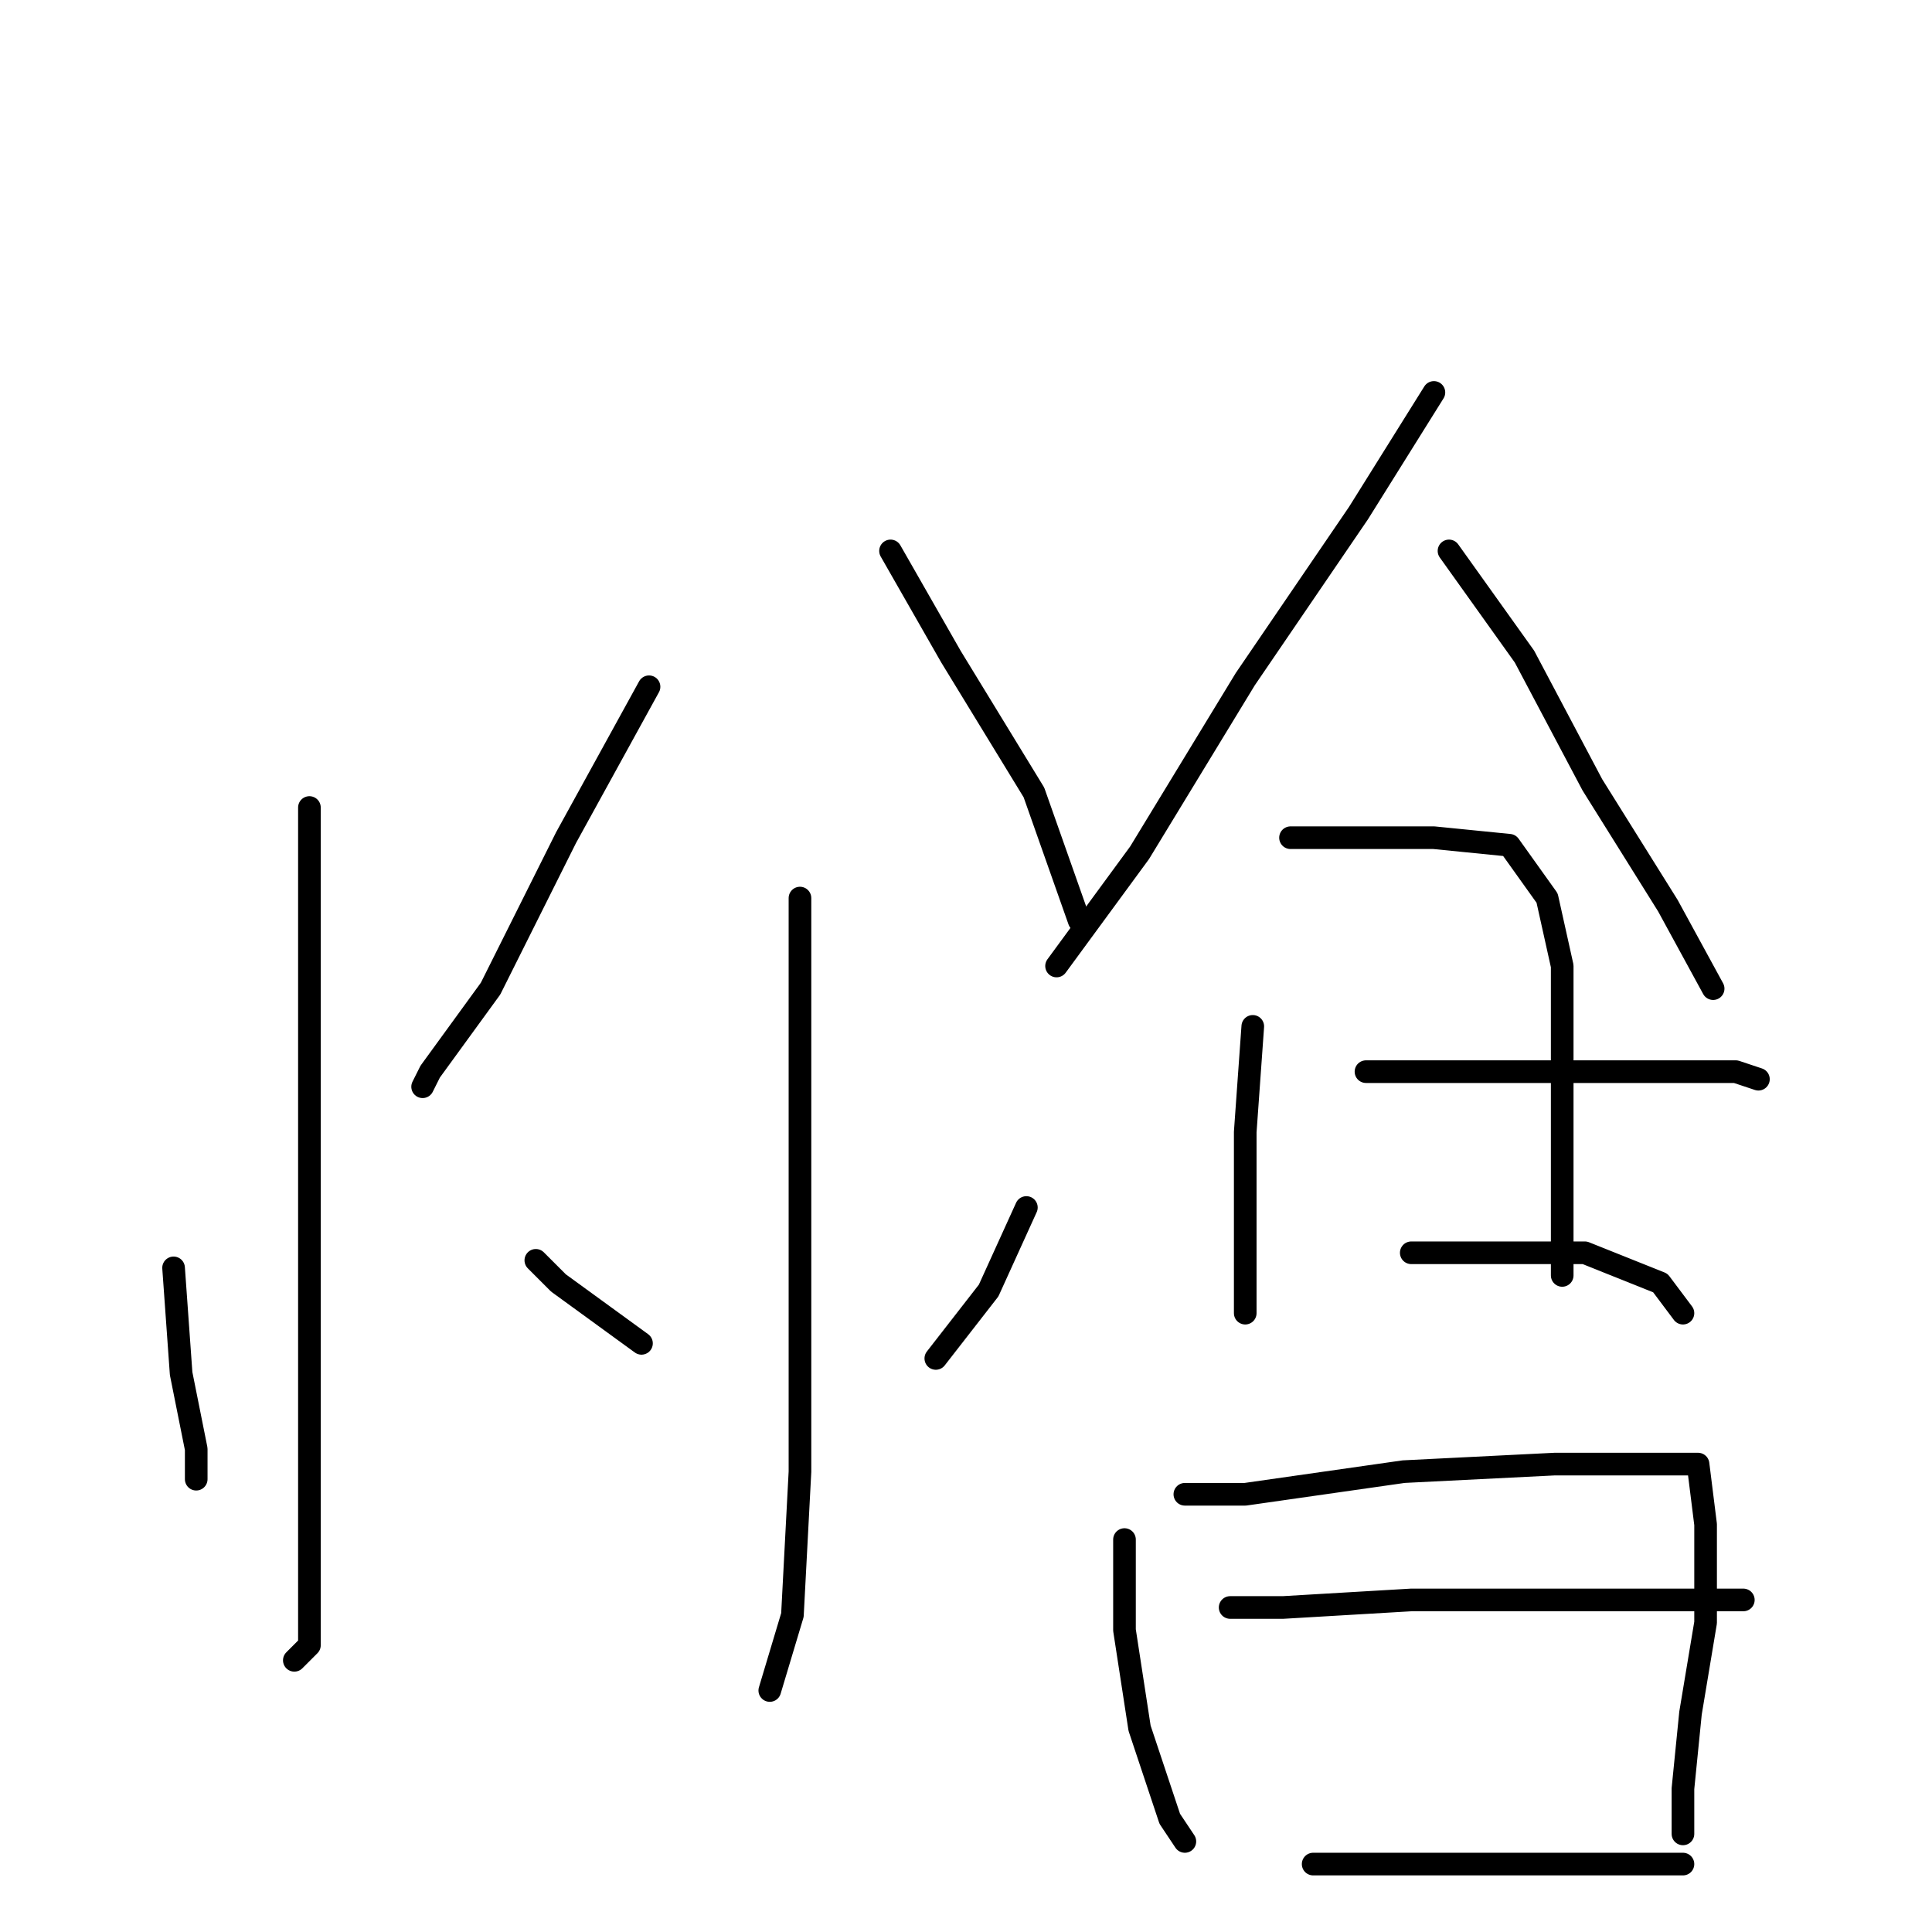 <?xml version="1.0" standalone="no"?>
    <svg width="256" height="256" xmlns="http://www.w3.org/2000/svg" version="1.1">
    <polyline stroke="black" stroke-width="3" stroke-linecap="round" fill="transparent" stroke-linejoin="round" points="41 107 41 131 41 160 41 184 41 205 41 218 39 220 39 220 " />
        <polyline stroke="black" stroke-width="3" stroke-linecap="round" fill="transparent" stroke-linejoin="round" points="23 168 24 182 26 192 26 196 26 196 " />
        <polyline stroke="black" stroke-width="3" stroke-linecap="round" fill="transparent" stroke-linejoin="round" points="86 91 75 111 65 131 57 142 56 144 56 144 " />
        <polyline stroke="black" stroke-width="3" stroke-linecap="round" fill="transparent" stroke-linejoin="round" points="118 73 126 87 137 105 143 122 143 122 " />
        <polyline stroke="black" stroke-width="3" stroke-linecap="round" fill="transparent" stroke-linejoin="round" points="106 119 106 134 106 152 106 172 106 195 105 214 102 224 102 224 " />
        <polyline stroke="black" stroke-width="3" stroke-linecap="round" fill="transparent" stroke-linejoin="round" points="71 167 74 170 85 178 85 178 " />
        <polyline stroke="black" stroke-width="3" stroke-linecap="round" fill="transparent" stroke-linejoin="round" points="136 160 131 171 124 180 124 180 " />
        <polyline stroke="black" stroke-width="3" stroke-linecap="round" fill="transparent" stroke-linejoin="round" points="190 52 180 68 165 90 151 113 140 128 140 128 " />
        <polyline stroke="black" stroke-width="3" stroke-linecap="round" fill="transparent" stroke-linejoin="round" points="192 73 202 87 211 104 221 120 227 131 227 131 " />
        <polyline stroke="black" stroke-width="3" stroke-linecap="round" fill="transparent" stroke-linejoin="round" points="166 136 165 150 165 165 165 174 165 174 " />
        <polyline stroke="black" stroke-width="3" stroke-linecap="round" fill="transparent" stroke-linejoin="round" points="171 111 177 111 190 111 200 112 205 119 207 128 207 141 207 154 207 165 207 169 207 169 " />
        <polyline stroke="black" stroke-width="3" stroke-linecap="round" fill="transparent" stroke-linejoin="round" points="181 142 190 142 207 142 222 142 230 142 233 143 233 143 " />
        <polyline stroke="black" stroke-width="3" stroke-linecap="round" fill="transparent" stroke-linejoin="round" points="187 166 199 166 210 166 220 170 223 174 223 174 " />
        <polyline stroke="black" stroke-width="3" stroke-linecap="round" fill="transparent" stroke-linejoin="round" points="149 204 149 216 151 229 155 241 157 244 157 244 " />
        <polyline stroke="black" stroke-width="3" stroke-linecap="round" fill="transparent" stroke-linejoin="round" points="157 198 165 198 186 195 206 194 220 194 225 194 226 202 226 215 224 227 223 237 223 242 223 243 223 243 " />
        <polyline stroke="black" stroke-width="3" stroke-linecap="round" fill="transparent" stroke-linejoin="round" points="163 213 170 213 187 212 206 212 223 212 231 212 231 212 " />
        <polyline stroke="black" stroke-width="3" stroke-linecap="round" fill="transparent" stroke-linejoin="round" points="174 247 186 247 201 247 216 247 223 247 223 247 " />
        </svg>